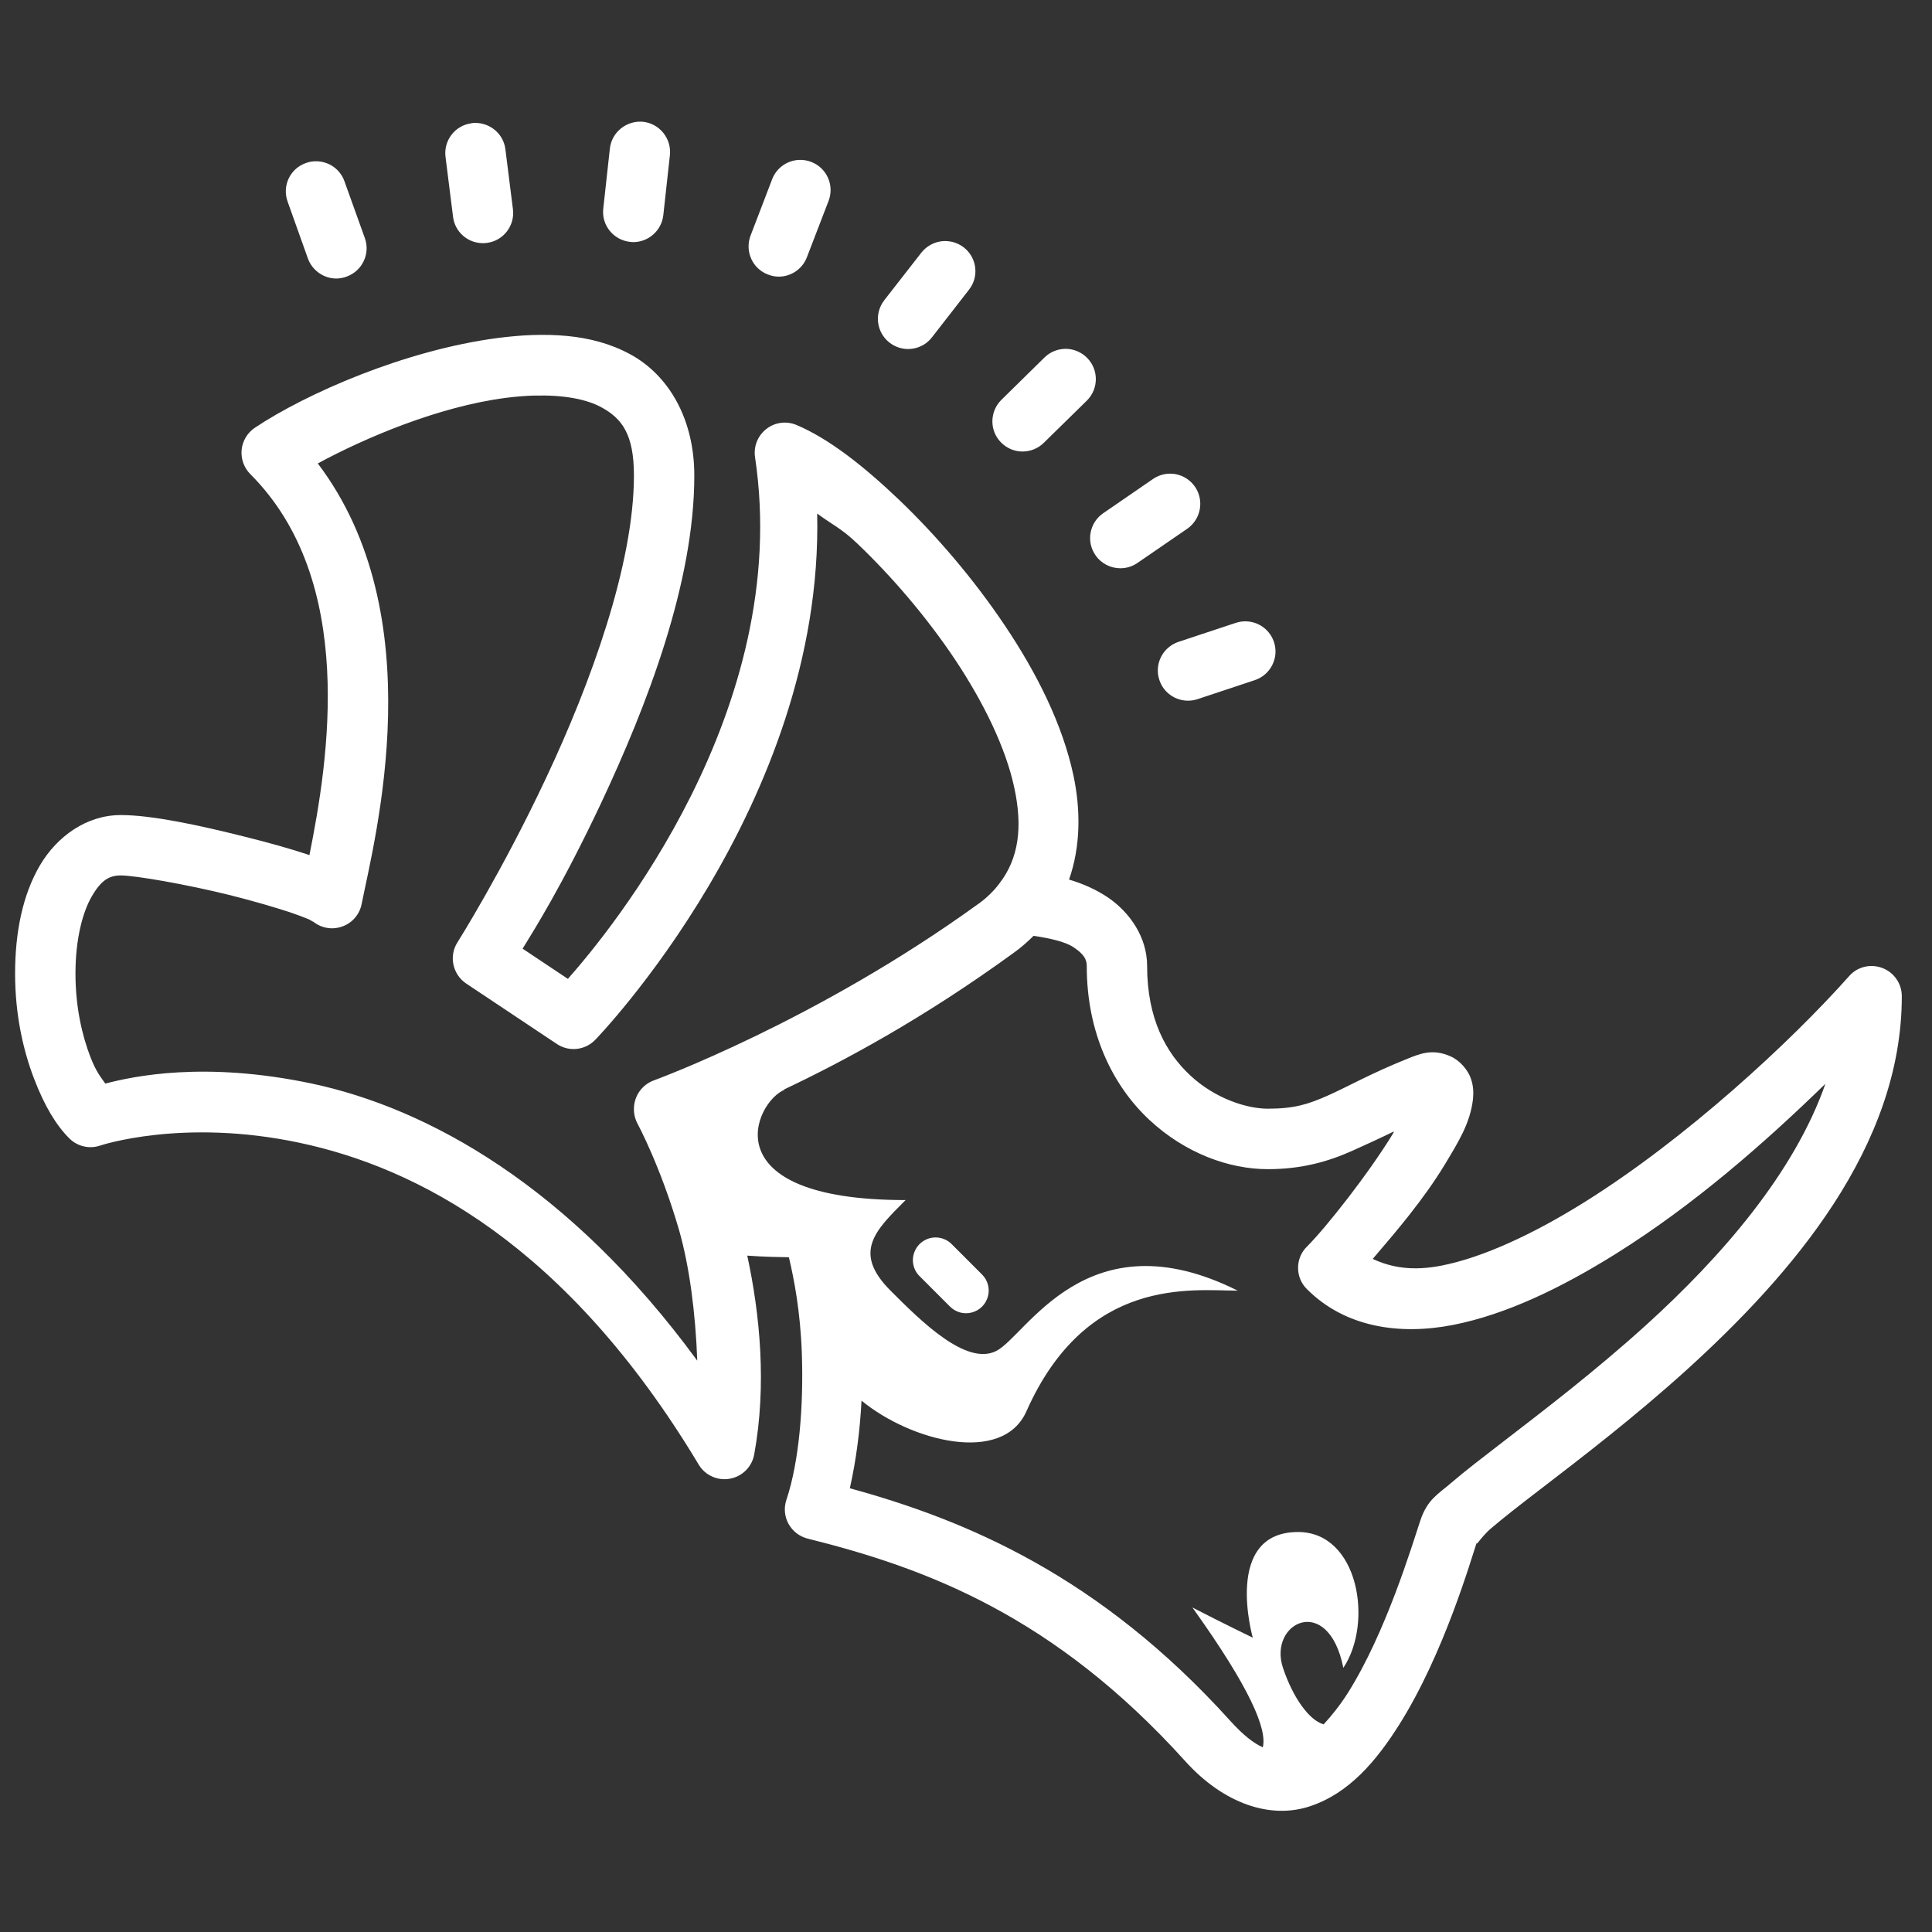 <?xml version="1.0" encoding="UTF-8"?>
<svg xmlns="http://www.w3.org/2000/svg" xmlns:xlink="http://www.w3.org/1999/xlink" width="64pt" height="64pt" viewBox="0 0 64 64" version="1.1">
<rect x="0" y="0" width="64" height="64" fill="#333333" stroke="none"/>
<g id="surface2462946">
<path style=" stroke:none;fill-rule:nonzero;fill:rgb(100%,100%,100%);fill-opacity:1;" d="M 21.309 4.035 C 20.762 3.98 20.266 4.371 20.203 4.918 L 19.984 6.91 C 19.922 7.457 20.316 7.949 20.867 8.012 C 20.902 8.016 20.941 8.02 20.98 8.02 C 21.48 8.02 21.914 7.641 21.973 7.129 L 22.191 5.141 C 22.25 4.594 21.855 4.098 21.309 4.035 Z M 15.629 4.082 C 15.078 4.148 14.691 4.648 14.758 5.195 L 15.008 7.184 C 15.07 7.688 15.5 8.055 15.996 8.055 C 16.039 8.055 16.082 8.055 16.125 8.047 C 16.672 7.98 17.059 7.48 16.992 6.934 L 16.742 4.945 C 16.676 4.398 16.172 4.016 15.629 4.078 Z M 26.477 5.297 C 26.09 5.309 25.727 5.551 25.578 5.938 L 24.863 7.805 C 24.668 8.32 24.922 8.898 25.438 9.094 C 25.559 9.141 25.68 9.164 25.797 9.164 C 26.199 9.164 26.578 8.918 26.73 8.52 L 27.449 6.652 C 27.645 6.137 27.387 5.559 26.871 5.363 C 26.742 5.312 26.609 5.293 26.48 5.297 Z M 10.523 5.344 C 10.395 5.336 10.262 5.352 10.129 5.402 C 9.609 5.586 9.34 6.156 9.527 6.676 L 10.199 8.562 C 10.348 8.969 10.734 9.227 11.141 9.227 C 11.254 9.227 11.371 9.203 11.48 9.164 C 12 8.977 12.273 8.406 12.086 7.887 L 11.41 6.004 C 11.27 5.613 10.914 5.363 10.523 5.344 Z M 31.188 7.992 C 30.938 8.023 30.695 8.152 30.523 8.367 L 29.293 9.945 C 28.953 10.383 29.031 11.012 29.469 11.352 C 29.652 11.492 29.867 11.562 30.082 11.562 C 30.379 11.562 30.676 11.43 30.871 11.176 L 32.098 9.598 C 32.441 9.164 32.363 8.535 31.926 8.195 C 31.707 8.027 31.441 7.961 31.188 7.992 Z M 17.652 11.098 C 17.27 11.109 16.883 11.148 16.496 11.195 C 13.391 11.602 10.133 13.043 8.445 14.168 C 8.195 14.336 8.035 14.602 8.004 14.902 C 7.977 15.199 8.082 15.496 8.293 15.707 C 11.828 19.242 10.883 25.172 10.25 28.328 C 10.242 28.328 10.234 28.32 10.223 28.316 C 9.625 28.117 8.887 27.91 8.117 27.719 C 6.578 27.332 5.027 27 4 27 C 2.871 27 1.891 27.703 1.324 28.664 C 0.762 29.621 0.5 30.848 0.5 32.254 C 0.5 33.637 0.777 34.816 1.129 35.734 C 1.48 36.652 1.867 37.281 2.293 37.707 C 2.562 37.977 2.957 38.07 3.316 37.949 C 3.316 37.949 6.039 37.031 9.918 37.855 C 13.797 38.676 18.762 41.215 23.145 48.516 C 23.355 48.871 23.77 49.059 24.18 48.984 C 24.59 48.91 24.91 48.59 24.984 48.18 C 25.402 45.895 25.176 43.547 24.754 41.594 C 25.332 41.637 25.781 41.641 26.133 41.648 C 26.301 42.359 26.512 43.422 26.562 44.832 C 26.621 46.52 26.484 48.387 26.051 49.684 C 25.961 49.949 25.988 50.238 26.121 50.48 C 26.258 50.727 26.488 50.902 26.758 50.969 C 30.672 51.945 34.906 53.516 39.258 58.336 C 40.535 59.754 42.086 60.27 43.391 59.836 C 44.695 59.406 45.598 58.324 46.348 57.137 C 47.84 54.77 48.73 51.656 48.949 51.004 C 48.836 51.344 49.012 50.953 49.398 50.625 C 49.781 50.297 50.34 49.859 51.008 49.348 C 52.34 48.324 54.102 46.98 55.859 45.391 C 59.375 42.203 63 37.988 63 33 C 63 32.586 62.742 32.211 62.355 32.066 C 61.965 31.918 61.527 32.023 61.254 32.336 C 59.32 34.512 55.848 37.727 52.473 39.832 C 50.781 40.887 49.113 41.66 47.746 41.926 C 46.789 42.113 46.086 41.988 45.473 41.703 C 46.266 40.777 47.152 39.742 47.855 38.586 C 48.316 37.82 48.699 37.211 48.793 36.422 C 48.812 36.227 48.82 36 48.723 35.723 C 48.625 35.445 48.367 35.137 48.066 35 C 47.469 34.727 47.047 34.902 46.629 35.07 C 45.406 35.559 44.613 36.016 43.973 36.297 C 43.332 36.582 42.867 36.727 42 36.727 C 41.289 36.727 40.242 36.383 39.434 35.629 C 38.621 34.875 38 33.742 38 32 C 38 31.062 37.445 30.238 36.703 29.73 C 36.32 29.473 35.887 29.277 35.414 29.137 C 35.797 28.039 35.805 26.836 35.555 25.668 C 35.191 23.984 34.348 22.305 33.301 20.742 C 32.254 19.176 31.008 17.73 29.793 16.566 C 28.574 15.402 27.434 14.523 26.395 14.082 C 26.062 13.938 25.676 13.984 25.391 14.207 C 25.102 14.43 24.957 14.789 25.012 15.148 C 26.27 23.523 20.18 30.883 18.812 32.426 L 17.312 31.426 C 17.676 30.832 18.609 29.367 19.906 26.617 C 21.434 23.367 23 19.309 23 15.754 C 23 13.871 22.148 12.422 20.867 11.73 C 20.223 11.383 19.52 11.199 18.781 11.129 C 18.414 11.094 18.035 11.086 17.652 11.098 Z M 35.309 11.555 C 35.055 11.555 34.797 11.648 34.598 11.844 L 33.172 13.246 C 32.781 13.633 32.773 14.266 33.16 14.656 C 33.355 14.855 33.613 14.957 33.871 14.957 C 34.125 14.957 34.379 14.863 34.574 14.672 L 36.004 13.27 C 36.395 12.883 36.402 12.25 36.012 11.855 C 35.82 11.66 35.562 11.559 35.309 11.555 Z M 17.707 13.105 C 18.625 13.078 19.402 13.211 19.914 13.488 C 20.602 13.859 21 14.383 21 15.75 C 21 18.695 19.566 22.637 18.094 25.762 C 16.625 28.891 15.152 31.219 15.152 31.219 C 14.863 31.676 14.996 32.281 15.445 32.582 L 18.445 34.582 C 18.848 34.852 19.379 34.793 19.715 34.449 C 19.715 34.449 27.293 26.66 27.07 17.012 C 27.539 17.363 27.879 17.504 28.406 18.012 C 29.52 19.074 30.688 20.426 31.637 21.848 C 32.586 23.273 33.316 24.773 33.598 26.086 C 33.883 27.398 33.75 28.441 33.098 29.277 C 33.008 29.398 32.906 29.512 32.793 29.621 C 32.68 29.734 32.555 29.836 32.418 29.938 C 32.414 29.938 32.414 29.938 32.414 29.938 C 27.039 33.832 21.66 35.789 21.66 35.789 C 21.266 35.934 21.004 36.305 21 36.723 C 21 36.727 21 36.727 21 36.73 C 20.996 36.902 21.039 37.074 21.121 37.227 C 21.121 37.227 21.879 38.629 22.492 40.738 C 22.84 41.949 23.039 43.496 23.098 45.074 C 18.871 39.297 14.172 36.711 10.332 35.895 C 6.762 35.141 4.41 35.656 3.488 35.895 C 3.336 35.676 3.184 35.504 2.996 35.016 C 2.723 34.312 2.5 33.367 2.5 32.25 C 2.5 31.109 2.738 30.203 3.051 29.676 C 3.359 29.148 3.629 29 4 29 C 4.473 29 6.172 29.293 7.633 29.656 C 8.363 29.84 9.062 30.043 9.59 30.215 C 9.852 30.305 10.074 30.387 10.219 30.449 C 10.359 30.512 10.453 30.617 10.293 30.457 C 10.555 30.719 10.938 30.816 11.289 30.707 C 11.645 30.602 11.91 30.309 11.98 29.945 C 12.426 27.719 14.352 20.398 10.527 15.352 C 12.094 14.504 14.523 13.469 16.754 13.18 C 17.086 13.137 17.402 13.113 17.711 13.102 Z M 38.945 15.707 C 38.691 15.66 38.422 15.711 38.195 15.867 L 36.547 17 C 36.09 17.312 35.973 17.938 36.289 18.391 C 36.48 18.672 36.793 18.824 37.113 18.824 C 37.309 18.824 37.504 18.77 37.68 18.648 L 39.328 17.516 C 39.781 17.203 39.898 16.578 39.586 16.125 C 39.43 15.898 39.195 15.754 38.945 15.707 Z M 41.332 20.586 C 41.203 20.574 41.07 20.59 40.938 20.633 L 39.039 21.262 C 38.516 21.438 38.23 22 38.406 22.527 C 38.543 22.945 38.934 23.211 39.355 23.211 C 39.457 23.211 39.566 23.195 39.672 23.16 L 41.566 22.531 C 42.09 22.355 42.375 21.793 42.203 21.27 C 42.07 20.875 41.723 20.617 41.332 20.586 Z M 34.238 31 C 34.785 31.082 35.309 31.199 35.574 31.387 C 35.926 31.621 36 31.801 36 32 C 36 34.246 36.879 35.977 38.066 37.09 C 39.258 38.203 40.711 38.73 42 38.73 C 43.133 38.73 44.008 38.473 44.789 38.125 C 45.207 37.938 45.727 37.699 46.176 37.48 C 46.16 37.512 46.164 37.512 46.148 37.547 C 45.324 38.895 43.926 40.664 43.297 41.293 C 43.105 41.48 43 41.734 43 42 C 43 42.266 43.105 42.52 43.297 42.707 C 44.566 43.977 46.371 44.234 48.129 43.891 C 49.887 43.547 51.719 42.664 53.531 41.531 C 56.125 39.91 58.473 37.844 60.469 35.902 C 59.441 38.84 57.051 41.609 54.516 43.906 C 52.836 45.426 51.129 46.73 49.789 47.762 C 49.121 48.277 48.543 48.719 48.094 49.105 C 47.645 49.496 47.289 49.656 47.051 50.367 C 46.77 51.211 45.91 54.078 44.656 56.07 C 44.395 56.484 44.117 56.828 43.848 57.121 C 43.371 56.992 42.828 56.234 42.5 55.25 C 42 53.75 44 52.75 44.5 55.25 C 45.5 53.75 45 50.75 43 50.75 C 40.5 50.75 41.5 54.25 41.5 54.25 C 41.5 54.25 40.527 53.781 39.5 53.25 C 41.418 55.93 41.98 57.285 41.832 57.883 C 41.531 57.746 41.188 57.488 40.742 56.992 C 36.426 52.215 32.031 50.363 28.152 49.301 C 28.363 48.363 28.488 47.379 28.539 46.398 C 30.164 47.734 33.207 48.535 34 46.754 C 36 42.254 39.5 42.754 41 42.754 C 36 40.254 34 44.254 33 44.754 C 32 45.254 30.5 43.754 29.5 42.754 C 28.227 41.48 29 40.754 30 39.754 C 23.5 39.754 24.996 36.492 26 36.094 L 25.949 36.102 C 27.906 35.176 30.57 33.754 33.582 31.562 L 33.586 31.559 C 33.828 31.387 34.043 31.195 34.238 31 Z M 30.992 40.992 C 30.688 40.992 30.41 41.18 30.297 41.461 C 30.18 41.746 30.25 42.07 30.469 42.281 L 31.469 43.281 C 31.66 43.473 31.934 43.547 32.195 43.477 C 32.453 43.41 32.656 43.207 32.727 42.945 C 32.797 42.688 32.723 42.41 32.531 42.219 L 31.531 41.219 C 31.391 41.074 31.195 40.992 30.992 40.992 Z M 30.992 40.992 "/>
</g>
</svg>
